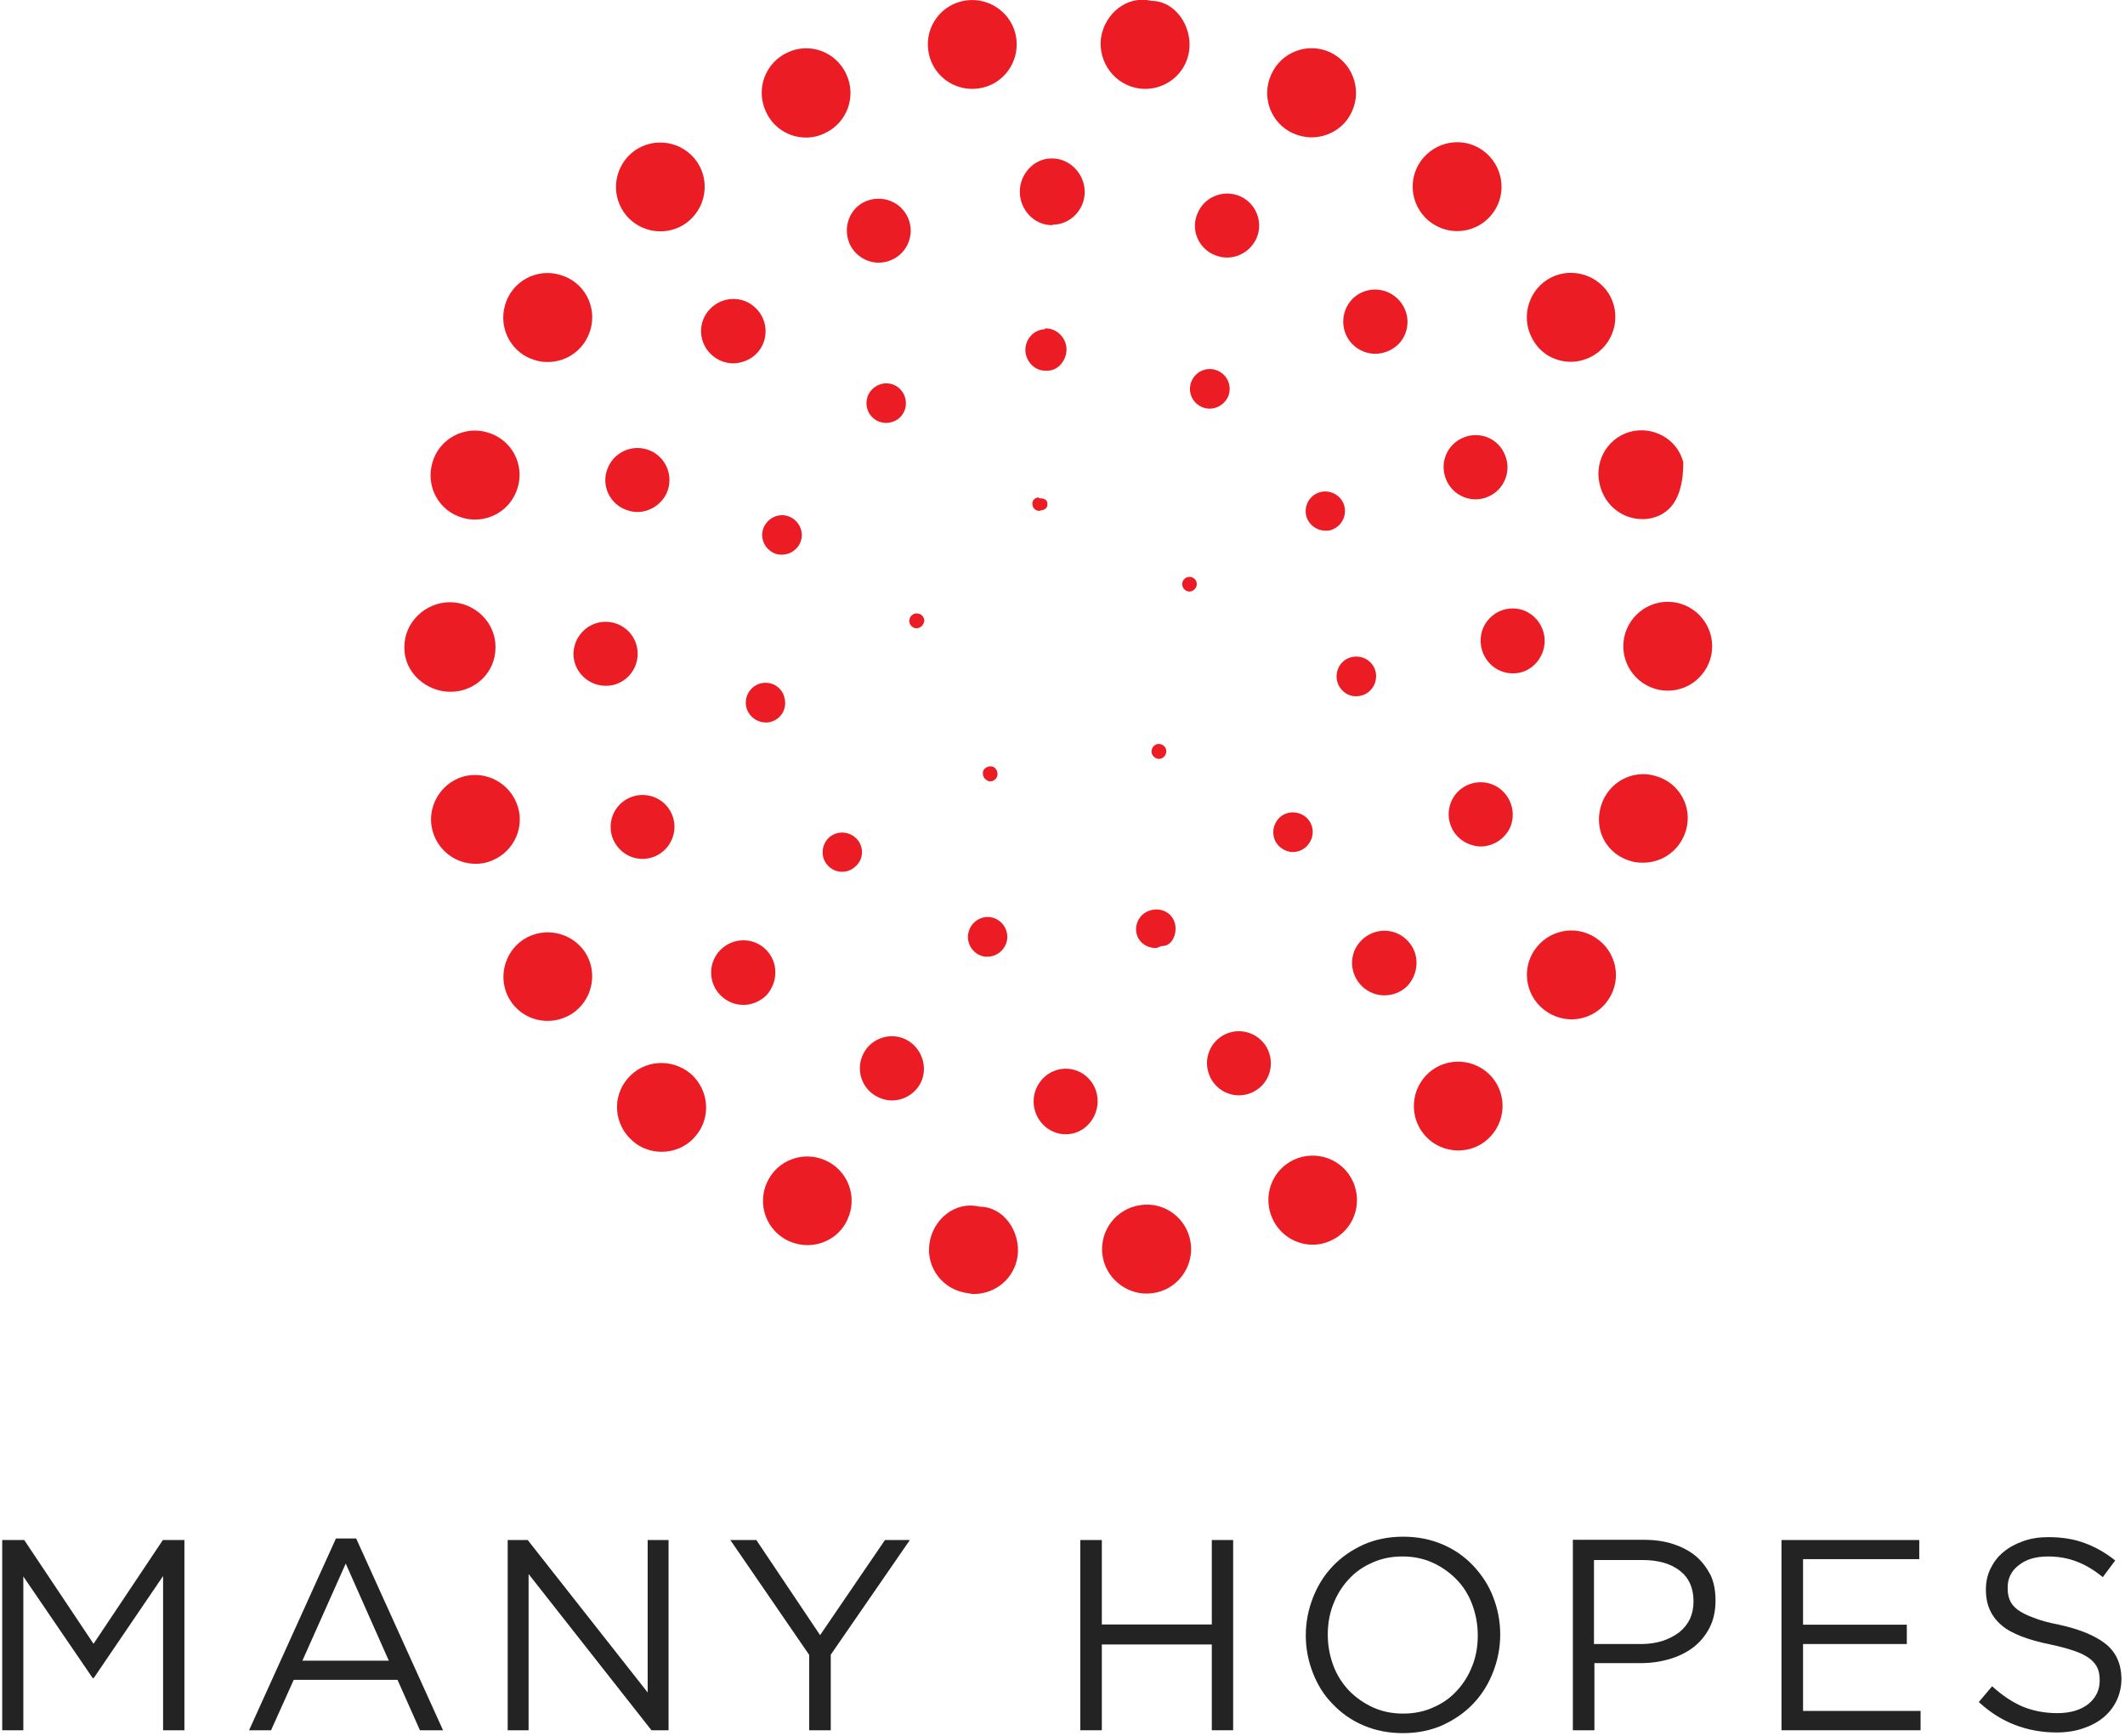 <?xml version="1.0" encoding="utf-8"?>
<!-- Generator: Adobe Illustrator 18.1.1, SVG Export Plug-In . SVG Version: 6.00 Build 0)  -->
<svg version="1.1" id="Layer_1" xmlns="http://www.w3.org/2000/svg" xmlns:xlink="http://www.w3.org/1999/xlink" x="0px" y="0px"
	 viewBox="0 0 956.4 781" enable-background="new 0 0 956.4 781" xml:space="preserve">
<g>
	<polygon fill="#232323" points="42.1,739.7 10.9,693 1,693 1,778.6 10.5,778.6 10.5,709.4 41.7,755.1 42.2,755.1 73.4,709.2 
		73.4,778.6 83,778.6 83,693 73.3,693 	"/>
	<path fill="#232323" d="M151.2,692.3l-39.1,86.3h9.9l10.2-22.7h46.7l10.1,22.7h10.4l-39.1-86.3H151.2z M136.1,747.3l19.5-43.7
		l19.4,43.7H136.1z"/>
	<polygon fill="#232323" points="291.5,761.6 237.5,693 228.5,693 228.5,778.6 237.9,778.6 237.9,708.3 293.2,778.6 300.9,778.6 
		300.9,693 291.5,693 	"/>
	<polygon fill="#232323" points="369.1,735.8 340.4,693 328.7,693 364.2,744.7 364.2,778.6 373.9,778.6 373.9,744.6 409.5,693 
		398.3,693 	"/>
	<polygon fill="#232323" points="545.4,731 495.9,731 495.9,693 486.2,693 486.2,778.6 495.9,778.6 495.9,740 545.4,740 
		545.4,778.6 555,778.6 555,693 545.4,693 	"/>
	<path fill="#232323" d="M663.1,704.6c-3.9-4.1-8.4-7.3-13.8-9.6s-11.2-3.5-17.8-3.5c-6.5,0-12.5,1.2-17.9,3.6
		c-5.4,2.5-9.9,5.6-13.8,9.7c-3.9,4.1-6.8,8.8-8.9,14.2c-2.1,5.4-3.2,11-3.2,16.8v0.2c0,5.8,1.1,11.5,3.2,16.8
		c2.1,5.4,5,10.1,8.9,14c3.9,4.1,8.4,7.3,13.8,9.6c5.4,2.3,11.2,3.5,17.8,3.5s12.5-1.2,17.9-3.6c5.4-2.5,9.9-5.6,13.8-9.7
		c3.9-4.1,6.8-8.8,8.9-14.2c2.1-5.4,3.2-11,3.2-16.8c0.1-0.1,0.1-0.1,0-0.2c0-5.8-1.1-11.5-3.2-16.8
		C670,713.3,666.9,708.7,663.1,704.6z M665.1,736c0,4.9-0.8,9.5-2.5,13.7c-1.6,4.2-4,8-6.9,11.1c-2.9,3.2-6.4,5.7-10.6,7.5
		c-4.1,1.9-8.7,2.8-13.6,2.8c-4.9,0-9.4-0.9-13.6-2.8c-4.1-1.9-7.7-4.4-10.8-7.6c-3-3.2-5.4-6.9-7-11.2c-1.6-4.3-2.5-8.9-2.5-13.8
		v-0.2c0-4.9,0.8-9.5,2.5-13.7c1.6-4.2,4-8,6.9-11.1c2.9-3.2,6.4-5.7,10.6-7.5c4.1-1.9,8.7-2.8,13.6-2.8c4.9,0,9.4,0.9,13.6,2.8
		c4.1,1.9,7.7,4.4,10.8,7.6s5.4,6.9,7,11.2c1.6,4.3,2.5,8.9,2.5,13.8V736z"/>
	<path fill="#232323" d="M763.2,700.2c-2.8-2.3-6.2-4.1-10.2-5.4c-4-1.3-8.3-1.9-13.1-1.9h-32v85.7h9.7v-30.2h20.7
		c4.6,0,8.9-0.6,13-1.8c4.1-1.2,7.6-2.9,10.8-5.3c3-2.3,5.5-5.3,7.3-8.8c1.8-3.5,2.7-7.5,2.7-12.2v-0.2c0-4.2-0.7-8.1-2.2-11.3
		C768.1,705.4,766,702.6,763.2,700.2z M762.2,720.8c0,2.8-0.6,5.5-1.6,7.7c-1.1,2.3-2.7,4.3-4.8,6c-2.1,1.6-4.6,2.9-7.5,3.9
		c-2.9,0.9-6.1,1.4-9.6,1.4h-21.3V702h21.8c6.9,0,12.5,1.5,16.7,4.7c4.2,3.2,6.3,7.8,6.3,13.9L762.2,720.8L762.2,720.8z"/>
	<polygon fill="#232323" points="811.5,739.8 858.2,739.8 858.2,731.1 811.5,731.1 811.5,701.6 863.8,701.6 863.8,693 801.8,693 
		801.8,778.6 864.4,778.6 864.4,769.9 811.5,769.9 	"/>
	<path fill="#232323" d="M947.9,739.9c-4.6-3.7-11.6-6.7-21.2-8.8c-4.7-0.9-8.7-2-11.6-3.2c-3-1.1-5.4-2.3-7.1-3.6
		c-1.8-1.4-2.9-2.8-3.5-4.4c-0.7-1.6-0.9-3.4-0.9-5.5v-0.2c0-3.9,1.6-7.3,4.9-9.8c3.3-2.7,7.7-4,13.3-4c4.4,0,8.7,0.7,12.6,2.2
		c4.1,1.5,8.1,3.9,12,7.1l5.6-7.5c-4.4-3.5-9-6.1-13.7-7.8c-4.7-1.8-10.2-2.7-16.5-2.7c-4.1,0-7.8,0.6-11.2,1.8
		c-3.4,1.2-6.4,2.8-8.9,4.9c-2.6,2.1-4.4,4.6-5.8,7.4c-1.4,2.8-2.1,6-2.1,9.4v0.2c0,3.5,0.6,6.5,1.8,9.1c1.2,2.6,2.9,4.9,5.3,6.9
		c2.3,2,5.4,3.6,9,5c3.6,1.4,8,2.6,12.9,3.6c4.4,0.9,8.2,2,11.1,3s5.1,2.2,6.8,3.5c1.6,1.3,2.8,2.8,3.4,4.3c0.7,1.6,0.9,3.4,0.9,5.4
		v0.2c0,4.2-1.8,7.7-5.1,10.4c-3.5,2.7-8.1,4.1-13.9,4.1c-6,0-11.2-1.1-15.8-3c-4.6-2-9.1-5-13.6-9.1l-6,7.1
		c5.1,4.7,10.5,8.1,16.3,10.3c5.7,2.2,11.9,3.4,18.8,3.4c4.2,0,8.2-0.6,11.7-1.8c3.6-1.2,6.7-2.8,9.2-4.9c2.6-2.1,4.6-4.7,6-7.6
		c1.4-2.9,2.2-6.3,2.2-9.9v-0.2C954.7,748.8,952.4,743.6,947.9,739.9z"/>
</g>
<g>
	<path fill="#EC1C24" d="M523.9,340.5c1.3-1.3,1.4-3.4,0.1-4.7c-1.3-1.3-3.4-1.4-4.7-0.1s-1.4,3.4-0.1,4.7c0.7,0.7,1.5,1.1,2.5,1.1
		C522.4,341.5,523.2,341.2,523.9,340.5z"/>
	<path fill="#EC1C24" d="M533.9,259.9c-1.6,0.8-2.3,2.8-1.5,4.4c0.6,1.2,1.8,1.9,3,1.9c0.5,0,0.9-0.1,1.4-0.4
		c1.6-0.8,2.3-2.8,1.5-4.4C537.6,259.9,535.6,259.1,533.9,259.9z"/>
	<path fill="#EC1C24" d="M467.8,229.9c0.1,0,0.4-0.1,0.5-0.1l0.1-0.2h0.1c1.9,0,3.2-1.4,2.9-3.2c-0.2-1.8-2-2.2-3.7-2.2h-0.1
		l-0.1-0.4c-1.9,0.2-3.2,1.5-2.8,3.4C464.8,228.7,466.2,229.9,467.8,229.9z"/>
	<path fill="#EC1C24" d="M413.2,276.1c-1.8-0.4-3.5,0.8-3.9,2.7c-0.4,1.8,0.9,3.5,2.7,3.9c0.2,0,0.4,0,0.6,0c1.5,0,2.9-1.2,3.3-2.8
		C416.3,278.2,415.1,276.4,413.2,276.1z"/>
	<path fill="#EC1C24" d="M445.7,351.6c1.2,0,2.3-0.7,2.9-1.8c0.8-1.6,0.2-3.6-1.3-4.6c-1.6-0.8-3.6-0.2-4.6,1.3
		c-0.8,1.6-0.2,3.6,1.4,4.6C444.7,351.5,445.2,351.6,445.7,351.6z"/>
	<path fill="#EC1C24" d="M587.5,367.5c-3.9-3-9.5-2.5-12.5,1.4c-3,3.9-2.5,9.5,1.4,12.5c1.6,1.3,3.6,2,5.5,2c2.6,0,5.3-1.2,6.9-3.4
		C591.9,376.2,591.4,370.6,587.5,367.5z"/>
	<path fill="#EC1C24" d="M609.5,313.3c0.4,0,0.6,0,0.9,0c4.6,0,8.4-3.4,8.9-8.1c0.5-4.9-3-9.2-8-9.7c-4.9-0.5-9.2,3-9.7,8
		C601.1,308.4,604.7,312.8,609.5,313.3z"/>
	<path fill="#EC1C24" d="M393.7,174.2c-4,2.8-4.9,8.4-2.1,12.4c1.8,2.5,4.4,3.7,7.3,3.7c1.8,0,3.6-0.6,5.1-1.6
		c4-2.8,4.9-8.4,2.1-12.4C403.3,172.2,397.8,171.3,393.7,174.2z"/>
	<path fill="#EC1C24" d="M360.2,244.1c1.9-4.6-0.4-9.7-4.9-11.6s-9.7,0.4-11.6,4.9c-1.9,4.6,0.4,9.7,4.9,11.6
		c1.1,0.5,2.2,0.6,3.3,0.6C355.4,249.6,358.8,247.5,360.2,244.1z"/>
	<path fill="#EC1C24" d="M528.6,414.9c-1.6-4.7-6.7-6.7-11.3-5.1c-4.7,1.6-7.1,6.7-5.5,11.2c1.3,3.6,4.7,5.6,8.4,5.6
		c0.9,0,2-0.9,2.9-0.9l0,0C527.7,425.8,530.2,419.6,528.6,414.9z"/>
	<path fill="#EC1C24" d="M552.2,179.5c2.5-4.2,1.1-9.7-3.2-12.2c-4.2-2.5-9.7-1.1-12.2,3.2c-2.5,4.2-1.1,9.7,3.2,12.2
		c1.4,0.8,2.9,1.2,4.4,1.2C547.5,183.9,550.4,182.3,552.2,179.5z"/>
	<path fill="#EC1C24" d="M342.9,307.4c-4.8,0.9-8,5.6-7.1,10.4c0.8,4.2,4.6,7.3,8.8,7.3c0.6,0,1.1,0,1.6-0.1c4.8-0.9,8-5.5,7-10.4
		C352.4,309.6,347.7,306.5,342.9,307.4z"/>
	<path fill="#EC1C24" d="M470.9,166.8h0.2h0.4c4.9,0,8.7-5,8.5-9.9c-0.2-4.9-4.3-9.1-9.2-9.1h-0.4c-0.1,0-0.2,0.4-0.4,0.4
		c-4.9,0.2-8.7,4.7-8.5,9.6c0.2,4.8,4.1,9,8.9,9L470.9,166.8L470.9,166.8z"/>
	<path fill="#EC1C24" d="M385.5,377.4c-3.4-3.5-9-3.7-12.5-0.4c-3.5,3.4-3.7,9-0.4,12.5c1.8,1.9,4.1,2.8,6.4,2.8
		c2.2,0,4.4-0.8,6.1-2.5C388.8,386.6,388.9,380.9,385.5,377.4z"/>
	<path fill="#EC1C24" d="M600.5,237.9c4.3-2.2,6.1-7.6,3.9-11.9s-7.6-6.1-11.9-3.9c-4.4,2.2-6.1,7.6-3.9,11.9c1.6,3,4.7,4.8,8,4.8
		C597.8,238.9,599.2,238.6,600.5,237.9z"/>
	<path fill="#EC1C24" d="M435.9,419.5c-1.2,4.8,1.8,9.6,6.4,10.8c0.7,0.2,1.4,0.2,2.1,0.2c4,0,7.6-2.7,8.7-6.8
		c1.2-4.8-1.8-9.6-6.5-10.8C441.9,411.7,437.1,414.7,435.9,419.5z"/>
	<path fill="#EC1C24" d="M671.7,353c-7.4-2.9-15.8,0.7-18.7,8.1c-2.9,7.4,0.7,15.8,8.1,18.7c1.8,0.7,3.5,1.1,5.3,1.1
		c5.7,0,11.2-3.5,13.5-9.1C682.7,364.4,679.1,356,671.7,353z"/>
	<path fill="#EC1C24" d="M570.8,472.7c-3.2-7.3-11.7-10.6-18.9-7.5c-7.4,3.2-10.6,11.7-7.5,18.9c2.3,5.5,7.7,8.8,13.2,8.8
		c1.9,0,3.9-0.4,5.7-1.2C570.7,488.5,573.9,480.1,570.8,472.7z"/>
	<path fill="#EC1C24" d="M633.1,422.9c-5.7-5.6-14.9-5.4-20.5,0.4c-5.6,5.7-5.4,14.9,0.4,20.5c2.8,2.7,6.4,4.1,10.1,4.1
		c3.7,0,7.5-1.4,10.4-4.3C639,437.5,638.9,428.4,633.1,422.9z"/>
	<path fill="#EC1C24" d="M695.2,288.2c-0.1-8-6.7-14.6-14.6-14.4c-8,0.1-14.4,6.8-14.2,14.7c0.1,8,6.5,14.5,14.4,14.5h0.2
		C688.9,303.1,695.3,296.2,695.2,288.2z"/>
	<path fill="#EC1C24" d="M608.9,155.1c2.8,2.7,6.4,4.1,10.1,4.1c3.7,0,7.5-1.5,10.4-4.3c5.6-5.7,5.4-14.9-0.4-20.5
		s-14.9-5.4-20.4,0.2C603.1,140.4,603.2,149.5,608.9,155.1z"/>
	<path fill="#EC1C24" d="M281.5,229.3c1.8,0.7,3.5,1.1,5.3,1.1c5.7,0,11.2-3.5,13.5-9.1c2.9-7.4-0.7-15.8-8.1-18.7
		c-7.4-2.9-15.8,0.7-18.7,8.1C270.5,217.9,274,226.4,281.5,229.3z"/>
	<path fill="#EC1C24" d="M382.3,109.5c2.3,5.4,7.7,8.7,13.2,8.7c1.9,0,3.9-0.4,5.7-1.2c7.4-3.2,10.6-11.7,7.5-18.9
		c-3.2-7.4-11.7-10.6-19.1-7.5C382.5,93.6,379.2,102.1,382.3,109.5z"/>
	<path fill="#EC1C24" d="M546.8,114.8c1.8,0.7,3.5,1.1,5.4,1.1c5.7,0,11.1-3.4,13.5-9.1c2.9-7.4-0.7-15.8-8.1-18.7
		c-7.4-2.9-15.8,0.7-18.7,8.1C535.8,103.4,539.4,111.9,546.8,114.8z"/>
	<path fill="#EC1C24" d="M344.6,427.2c-5.7-5.6-14.9-5.4-20.5,0.4c-5.5,5.7-5.4,14.9,0.4,20.5c2.8,2.7,6.4,4.1,10.1,4.1
		c3.7,0,7.5-1.5,10.4-4.4C350.4,441.8,350.3,432.7,344.6,427.2z"/>
	<path fill="#EC1C24" d="M340.5,159.1c5.6-5.7,5.4-14.9-0.4-20.5c-5.7-5.6-14.9-5.4-20.5,0.4c-5.6,5.7-5.4,14.9,0.4,20.4
		c2.8,2.7,6.4,4.1,10.1,4.1C333.8,163.4,337.7,162,340.5,159.1z"/>
	<path fill="#EC1C24" d="M289.2,386.5c1.9,0,3.9-0.4,5.7-1.2c7.3-3.2,10.6-11.7,7.5-18.9c-3.2-7.4-11.7-10.6-18.9-7.5
		c-7.4,3.2-10.6,11.7-7.5,18.9C278.4,383.2,283.6,386.5,289.2,386.5z"/>
	<path fill="#EC1C24" d="M473.3,101.3h0.2h0.2c0.1,0,0.1-0.2,0.2-0.2c8-0.1,14.4-6.9,14.3-14.9c-0.1-8-6.7-14.9-14.6-14.9h-0.2h-0.2
		c-8,0-14.4,7.3-14.2,15.2C459.1,94.5,465.5,101.3,473.3,101.3z"/>
	<path fill="#EC1C24" d="M406.7,467.3c-7.4-2.9-15.8,0.7-18.7,8.1c-2.9,7.4,0.7,15.8,8.1,18.7c1.8,0.7,3.5,1.1,5.3,1.1
		c5.7,0,11.2-3.4,13.5-9.1C417.7,478.7,414,470.3,406.7,467.3z"/>
	<path fill="#EC1C24" d="M479.5,480.9c-8,0.1-14.4,6.9-14.3,14.9c0.1,8,6.5,14.6,14.4,14.6h0.2c8,0,14.3-7,14.2-15
		C494,487.4,487.5,480.8,479.5,480.9z"/>
	<path fill="#EC1C24" d="M658.4,197c-7.4,3.2-10.6,11.6-7.5,18.9c2.3,5.5,7.7,8.8,13.2,8.8c1.9,0,3.9-0.4,5.7-1.2
		c7.4-3.2,10.6-11.7,7.5-18.9C674.3,197.2,665.8,193.8,658.4,197z"/>
	<path fill="#EC1C24" d="M287,294c-0.1-8-6.7-14.3-14.6-14.2c-8,0.1-14.3,6.7-14.3,14.6c0.1,7.8,6.6,14.2,14.5,14.2h0.2
		C280.8,308.6,287.1,301.9,287,294z"/>
	<path fill="#EC1C24" d="M437.6,40c0.9,0,1.9-0.1,2.8-0.2c11-1.5,18.5-11.7,17-22.6c-1.5-10.9-11.7-18.5-22.6-17
		c-11,1.5-18.6,11.7-17,22.6C419.2,32.8,427.7,40,437.6,40z"/>
	<path fill="#EC1C24" d="M512.6,39.8c0.9,0.1,1.9,0.2,2.8,0.2c9.8,0,18.4-7.1,19.8-17.1c1.5-10.9-6.1-22.5-17-22.5l0,0
		c-11-2.7-21.1,5.8-22.7,16.8C494.2,28.2,501.8,38.2,512.6,39.8z"/>
	<path fill="#EC1C24" d="M513.2,542.3c-11,1.6-18.5,11.7-17,22.6c1.4,9.9,10.1,17.2,19.8,17.2c0.9,0,1.9-0.1,2.9-0.2
		c10.9-1.5,18.5-11.7,17-22.6C534.3,548.2,524.1,540.6,513.2,542.3z"/>
	<path fill="#EC1C24" d="M282.6,485.2c-7.3,8.3-6.3,20.9,2.1,28.2c3.7,3.3,8.4,4.9,13.1,4.9c5.6,0,11.2-2.3,15.1-6.9
		c7.3-8.3,6.3-20.9-2-28.2C302.3,476,289.8,476.9,282.6,485.2z"/>
	<path fill="#EC1C24" d="M582.5,521.8c-10.1,4.6-14.4,16.5-9.8,26.6c3.4,7.4,10.6,11.7,18.1,11.7c2.8,0,5.6-0.6,8.3-1.9
		c10.1-4.6,14.4-16.5,9.8-26.6C604.3,521.6,592.5,517.3,582.5,521.8z"/>
	<path fill="#EC1C24" d="M440.9,543L440.9,543c-11-2.7-21.1,5.7-22.6,16.7c-1.5,10.9,6.1,20.7,17.1,22.2c0.9,0.1,1.9,0.4,2.8,0.4
		c9.8,0,18.4-7,19.8-17.1C459.4,554.3,451.8,543,440.9,543z"/>
	<path fill="#EC1C24" d="M371.6,522.2c-10.1-4.6-21.9-0.1-26.4,9.9c-4.6,10.1-0.1,21.9,9.9,26.4c2.7,1.2,5.5,1.8,8.3,1.8
		c7.6,0,14.9-4.3,18.1-11.7C386.1,538.5,381.6,526.7,371.6,522.2z"/>
	<path fill="#EC1C24" d="M745.2,349.2c-10.6-3.2-21.8,3-24.8,14l0,0c-3,10.9,3,21.3,13.6,24.3c1.9,0.6,3.7,0.7,5.6,0.7
		c8.7,0,16.6-5.7,19.2-14.5C761.9,363.1,755.8,352.2,745.2,349.2z"/>
	<path fill="#EC1C24" d="M750.6,270.8c-11,0-20,9-20,20s9,20,20,20c11,0,20-9,20-20C770.6,279.7,761.5,270.8,750.6,270.8z"/>
	<path fill="#EC1C24" d="M718,421.9c-9.2-6-21.6-3.3-27.6,6c-6,9.2-3.3,21.6,6.1,27.6c3.3,2.1,7.1,3.2,10.8,3.2
		c6.6,0,13-3.3,16.8-9.2C730.1,440.3,727.4,427.9,718,421.9z"/>
	<path fill="#EC1C24" d="M720.3,219.2c2.6,8.8,10.3,14.4,18.9,14.4c1.9,0,3.5-0.2,5.4-0.8c10.6-3.2,13-14.3,13-24.8l0,0
		c-2.7-10.5-13.7-16.6-24.3-13.6C722.7,197.6,717.1,208.7,720.3,219.2z"/>
	<path fill="#EC1C24" d="M643.2,482.6c-8.3,7.3-9.2,19.9-2,28.2c4,4.6,9.5,6.9,15.1,6.9c4.7,0,9.4-1.6,13.1-4.9
		c8.3-7.3,9.2-19.9,2-28.2C664.1,476.3,651.5,475.4,643.2,482.6z"/>
	<path fill="#EC1C24" d="M582,60c2.7,1.2,5.5,1.8,8.3,1.8c7.6,0,14.9-4.3,18.2-11.7c4.6-10.1,0.1-21.9-9.9-26.6
		c-10.1-4.6-21.9-0.1-26.4,9.9C567.5,43.5,571.9,55.5,582,60z"/>
	<path fill="#EC1C24" d="M362.8,61.9c2.8,0,5.6-0.6,8.3-1.9c10.1-4.6,14.5-16.5,9.8-26.6c-4.6-10.1-16.5-14.5-26.4-9.8
		c-10.1,4.6-14.5,16.5-9.8,26.6C348,57.6,355.2,61.9,362.8,61.9z"/>
	<path fill="#EC1C24" d="M297.2,104.1c4.7,0,9.4-1.6,13.1-4.9c8.3-7.3,9.2-19.9,2-28.2c-7.3-8.3-19.9-9.2-28.2-2
		c-8.3,7.3-9.2,19.9-2,28.2C286.1,101.8,291.7,104.1,297.2,104.1z"/>
	<path fill="#EC1C24" d="M235.7,422.7c-9.2,6-11.9,18.4-6,27.6c3.9,6,10.3,9.1,16.8,9.1c3.7,0,7.5-1.1,10.9-3.2
		c9.2-6,11.9-18.4,6-27.6C257.3,419.4,244.9,416.8,235.7,422.7z"/>
	<path fill="#EC1C24" d="M707,162.8c3.7,0,7.5-1.1,10.9-3.3c9.2-6,11.9-18.4,6-27.6c-6-9.2-18.4-11.9-27.6-6
		c-9.2,6-11.9,18.4-6,27.6C693.9,159.6,700.4,162.8,707,162.8z"/>
	<path fill="#EC1C24" d="M655.8,104c5.6,0,11.1-2.3,15.1-6.9c7.3-8.3,6.3-20.9-2-28.2c-8.3-7.3-20.9-6.3-28.2,2
		c-7.3,8.4-6.3,20.9,2,28.2C646.6,102.4,651.2,104,655.8,104z"/>
	<path fill="#EC1C24" d="M233.1,363.1c-3.2-10.6-14.3-16.6-24.8-13.6c-10.5,3.2-16.6,14.3-13.5,24.8c2.6,8.7,10.5,14.4,19.2,14.4
		c1.9,0,3.7-0.2,5.6-0.8C230.2,384.7,236.3,373.6,233.1,363.1z"/>
	<path fill="#EC1C24" d="M202.8,311.3c11,0,20.2-8.7,20.2-19.8v-0.2V291c0-11-9.4-20-20.5-20c-11,0-20.5,9-20.5,20v0.4v0.4
		C182.1,302.7,191.8,311.3,202.8,311.3L202.8,311.3z"/>
	<path fill="#EC1C24" d="M208.2,233c1.9,0.6,3.7,0.8,5.6,0.8c8.7,0,16.6-5.6,19.2-14.4c3.2-10.6-2.9-21.8-13.6-24.8
		c-10.5-3.2-21.8,2.9-24.8,13.6C191.5,218.9,197.5,230,208.2,233z"/>
	<path fill="#EC1C24" d="M240.9,162.1c1.9,0.6,3.7,0.8,5.6,0.8c8.7,0,16.6-5.6,19.2-14.4c3.2-10.6-2.9-21.8-13.6-24.8
		c-10.5-3.2-21.8,2.9-24.8,13.6C224.2,148,230.3,159.1,240.9,162.1z"/>
</g>
</svg>
